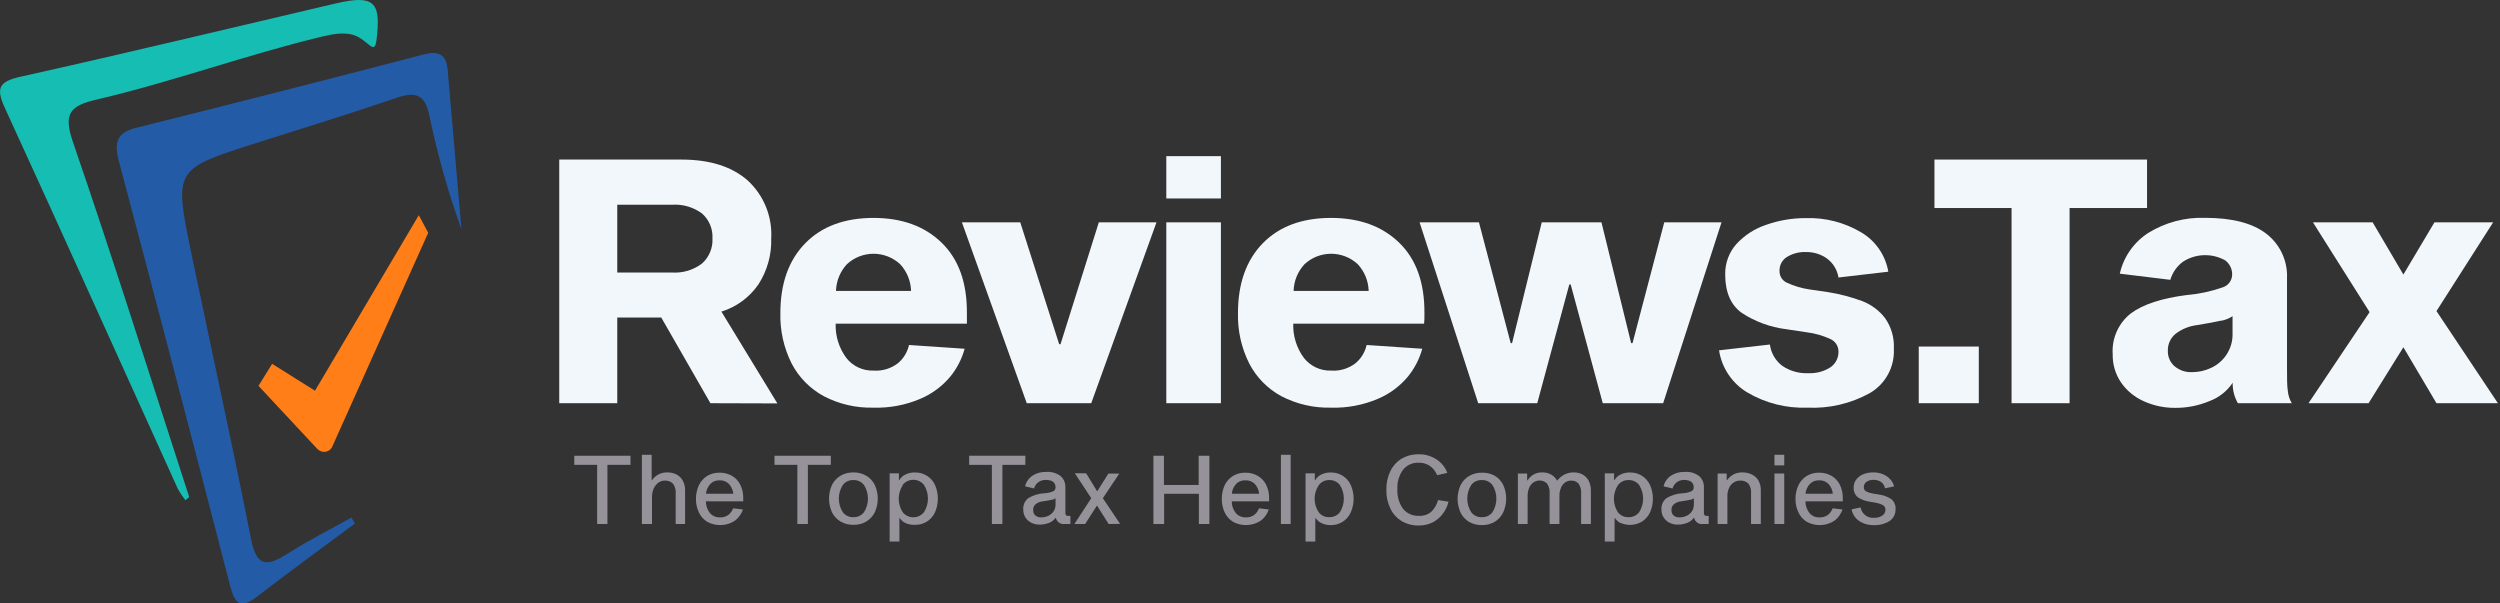 <svg width="290" height="70" viewBox="0 0 290 70" fill="none" xmlns="http://www.w3.org/2000/svg">
<rect x="0" y="0" width="290" height="70" fill="#333333" stroke="none"/>
<g clip-path="url(#clip0)">
<path d="M40.758 60.041C38.257 61.442 35.676 62.74 33.261 64.284C30.847 65.828 29.73 65.606 29.121 62.542C26.936 51.459 24.482 40.376 22.178 29.292C20.183 19.626 20.214 19.626 29.612 16.625C35.153 14.868 40.695 13.158 46.166 11.297C48.327 10.561 49.332 11.131 49.791 13.324C50.723 17.832 51.971 22.268 53.528 26.6C53 20.489 52.473 14.377 51.945 8.265C51.81 6.389 50.995 5.811 49.087 6.333C38.003 9.226 26.893 12.06 15.757 14.836C13.549 15.39 13.224 16.562 13.77 18.62C18.135 35.056 22.444 51.501 26.698 67.957C27.244 70.055 27.894 70.697 29.817 69.208C33.554 66.327 37.378 63.548 41.17 60.722L40.758 60.041Z" fill="#245BA7"/>
<path d="M21.949 57.658C17.484 43.914 13.145 30.084 8.451 16.443C7.287 13.063 8.221 12.239 11.293 11.527C20.001 9.5 28.631 6.334 37.331 4.251C38.558 3.958 40.126 3.634 41.345 4.188C42.833 4.869 43.451 6.413 43.672 4.639C44.234 0.174 43.395 -0.633 38.922 0.404C26.77 3.246 14.618 6.175 2.418 8.891C-0.123 9.453 -0.503 10.197 0.566 12.524C7.319 27.234 13.953 41.998 20.642 56.732C20.893 57.185 21.182 57.617 21.505 58.022L21.949 57.658Z" fill="#16BDB2"/>
<path d="M82.408 46.772L76.708 36.837H71.602V46.772H64.873V18.509H79.044C82.342 18.509 84.91 19.322 86.747 20.948C87.665 21.797 88.384 22.838 88.853 23.997C89.323 25.156 89.531 26.405 89.462 27.653C89.521 29.538 89.005 31.397 87.982 32.981C86.946 34.491 85.432 35.606 83.683 36.148L90.175 46.796L82.408 46.772ZM71.602 31.612H77.936C79.19 31.699 80.434 31.328 81.435 30.567C81.842 30.203 82.162 29.752 82.371 29.248C82.581 28.743 82.675 28.199 82.646 27.653C82.675 27.111 82.582 26.57 82.372 26.07C82.162 25.569 81.842 25.123 81.435 24.764C80.426 24.021 79.185 23.662 77.936 23.75H71.602V31.612Z" fill="#F2F7FC"/>
<path d="M110.236 43.685C109.301 44.806 108.112 45.688 106.768 46.258C105.051 46.99 103.196 47.342 101.329 47.287C99.33 47.341 97.349 46.886 95.574 45.965C93.973 45.102 92.668 43.778 91.829 42.165C90.921 40.354 90.472 38.347 90.523 36.322C90.523 32.892 91.481 30.195 93.397 28.231C95.313 26.268 97.952 25.284 101.314 25.278C104.618 25.278 107.256 26.236 109.23 28.152C111.204 30.068 112.181 32.791 112.16 36.322C112.16 36.876 112.16 37.288 112.16 37.549H96.936C96.889 38.969 97.321 40.363 98.163 41.508C98.536 41.987 99.017 42.372 99.568 42.629C100.118 42.886 100.722 43.01 101.329 42.988C102.355 43.061 103.37 42.751 104.179 42.117C104.819 41.574 105.263 40.838 105.446 40.019L111.898 40.455C111.576 41.636 111.009 42.736 110.236 43.685ZM98.242 30.646C97.457 31.492 97.006 32.595 96.975 33.749H105.684C105.653 32.595 105.202 31.492 104.417 30.646C103.577 29.868 102.474 29.436 101.329 29.436C100.185 29.436 99.082 29.868 98.242 30.646Z" fill="#F2F7FC"/>
<path d="M126.584 46.772H119.103L111.582 25.793H118.35L122.863 39.924H123.021L127.463 25.793H134.152L126.584 46.772Z" fill="#F2F7FC"/>
<path d="M135.292 18.114H141.626V23.022H135.292V18.114ZM135.292 25.793H141.626V46.772H135.292V25.793Z" fill="#F2F7FC"/>
<path d="M163.318 43.685C162.383 44.806 161.194 45.688 159.85 46.258C158.133 46.99 156.277 47.342 154.411 47.287C152.409 47.339 150.427 46.884 148.648 45.965C147.049 45.102 145.747 43.778 144.911 42.165C144.003 40.354 143.554 38.347 143.605 36.322C143.605 32.892 144.56 30.195 146.471 28.231C148.381 26.268 151.02 25.284 154.388 25.278C157.692 25.278 160.33 26.236 162.304 28.152C164.278 30.068 165.255 32.791 165.234 36.322C165.234 36.876 165.234 37.288 165.194 37.549H150.018C149.971 38.969 150.403 40.363 151.245 41.508C151.618 41.987 152.099 42.372 152.65 42.629C153.2 42.886 153.804 43.01 154.411 42.988C155.436 43.061 156.452 42.751 157.261 42.117C157.901 41.574 158.345 40.838 158.528 40.019L164.98 40.455C164.658 41.636 164.091 42.736 163.318 43.685ZM151.324 30.646C150.539 31.492 150.088 32.595 150.057 33.749H158.766C158.734 32.595 158.284 31.492 157.499 30.646C156.659 29.868 155.556 29.436 154.411 29.436C153.267 29.436 152.164 29.868 151.324 30.646Z" fill="#F2F7FC"/>
<path d="M199.695 25.793L192.926 46.772H185.92L182.199 32.997H182.041L178.32 46.772H171.472L164.672 25.793H171.559L175.24 39.806H175.399L178.843 25.793H185.77L189.213 39.806H189.372L193.053 25.793H199.695Z" fill="#F2F7FC"/>
<path d="M211.982 30.028C211.268 29.5 210.4 29.222 209.512 29.237C208.724 29.202 207.944 29.403 207.272 29.815C207.006 29.983 206.789 30.218 206.64 30.495C206.492 30.773 206.418 31.084 206.425 31.398C206.41 31.685 206.481 31.971 206.629 32.217C206.777 32.464 206.995 32.661 207.256 32.783C208.096 33.176 208.99 33.443 209.908 33.575L212.085 33.892C213.421 34.108 214.733 34.453 216.004 34.921C217.051 35.32 217.968 35.999 218.656 36.884C219.392 37.927 219.755 39.188 219.685 40.463C219.738 41.487 219.508 42.507 219.02 43.41C218.533 44.314 217.807 45.066 216.922 45.585C214.708 46.818 212.194 47.407 209.662 47.287C207.22 47.38 204.802 46.77 202.696 45.529C201.821 45.007 201.073 44.297 200.505 43.451C199.937 42.605 199.563 41.644 199.41 40.637L205.308 39.964C205.371 40.452 205.531 40.923 205.778 41.349C206.026 41.774 206.356 42.146 206.749 42.442C207.63 43.038 208.679 43.335 209.742 43.289C210.648 43.338 211.548 43.103 212.315 42.616C212.618 42.413 212.865 42.135 213.031 41.809C213.198 41.484 213.278 41.121 213.265 40.756C213.261 40.454 213.171 40.159 213.006 39.907C212.84 39.654 212.606 39.454 212.33 39.331C211.449 38.922 210.508 38.655 209.544 38.539L207.169 38.183C205.346 37.952 203.6 37.31 202.062 36.306C200.775 35.393 200.128 33.908 200.123 31.849C200.095 30.556 200.553 29.299 201.405 28.326C202.341 27.304 203.52 26.536 204.833 26.094C206.319 25.562 207.886 25.294 209.465 25.302C211.73 25.225 213.97 25.802 215.917 26.965C216.736 27.452 217.44 28.111 217.98 28.897C218.52 29.683 218.883 30.577 219.044 31.517L213.265 32.19C213.129 31.332 212.67 30.558 211.982 30.028Z" fill="#F2F7FC"/>
<path d="M222.575 40.201H229.541V46.772H222.575V40.201Z" fill="#F2F7FC"/>
<path d="M249.056 24.13H240.071V46.772H233.341V24.13H224.396V18.509H249.056V24.13Z" fill="#F2F7FC"/>
<path d="M258.992 44.397C258.345 45.369 257.409 46.111 256.316 46.519C255.063 47.047 253.717 47.316 252.358 47.311C251.103 47.327 249.861 47.071 248.716 46.559C247.651 46.097 246.734 45.352 246.064 44.405C245.395 43.433 245.048 42.276 245.074 41.096C245.011 40.192 245.171 39.286 245.539 38.458C245.908 37.63 246.474 36.904 247.188 36.346C248.605 35.301 250.758 34.596 253.664 34.224C255.081 34.105 256.478 33.807 257.82 33.338C258.126 33.242 258.395 33.056 258.593 32.805C258.791 32.553 258.908 32.248 258.928 31.928C258.947 31.599 258.884 31.27 258.746 30.971C258.608 30.672 258.399 30.41 258.137 30.21C257.386 29.787 256.534 29.575 255.672 29.599C254.81 29.623 253.971 29.881 253.244 30.345C252.529 30.867 252.006 31.61 251.756 32.459L245.897 31.746C246.115 30.774 246.522 29.854 247.095 29.039C247.668 28.224 248.397 27.53 249.238 26.996C251.206 25.789 253.486 25.189 255.793 25.27C258.96 25.27 261.335 25.896 262.918 27.131C263.696 27.737 264.317 28.52 264.73 29.416C265.143 30.311 265.337 31.292 265.293 32.277V42.695C265.293 43.883 265.293 44.769 265.388 45.347C265.431 45.851 265.588 46.338 265.848 46.772H259.593C259.18 46.05 258.972 45.229 258.992 44.397ZM257.646 37.193C257.068 37.328 256.142 37.502 254.875 37.708C253.977 37.814 253.122 38.156 252.397 38.697C252.099 38.932 251.861 39.234 251.7 39.577C251.539 39.921 251.461 40.297 251.471 40.676C251.457 41.02 251.521 41.362 251.658 41.678C251.795 41.993 252.002 42.273 252.263 42.497C252.836 42.968 253.564 43.208 254.305 43.17C255.043 43.165 255.772 43.003 256.443 42.695C257.169 42.37 257.791 41.849 258.24 41.191C258.749 40.447 259.007 39.559 258.976 38.658V36.678C258.574 36.944 258.121 37.125 257.646 37.209V37.193Z" fill="#F2F7FC"/>
<path d="M282.631 46.772L278.792 40.281L274.754 46.772H267.787L274.873 36.203L268.302 25.793H275.229L278.792 31.849L282.394 25.793H289.202L282.631 36.085L289.756 46.772H282.631Z" fill="#F2F7FC"/>
<path d="M73.138 53.921H70.462V60.785H69.267V53.921H66.615V52.868H73.138V53.921Z" fill="#95929A"/>
<path d="M75.632 55.702C75.83 55.412 76.099 55.177 76.413 55.019C76.728 54.861 77.077 54.786 77.429 54.8C77.779 54.796 78.126 54.872 78.442 55.022C78.754 55.178 79.013 55.423 79.186 55.726C79.387 56.086 79.485 56.494 79.471 56.906V60.785H78.379V57.246C78.421 56.834 78.305 56.421 78.054 56.09C77.925 55.968 77.771 55.875 77.603 55.816C77.436 55.758 77.257 55.735 77.08 55.75C76.83 55.755 76.588 55.835 76.384 55.98C76.148 56.154 75.96 56.386 75.838 56.652C75.695 56.971 75.625 57.317 75.632 57.666V60.785H74.46V52.757H75.592V55.702H75.632Z" fill="#95929A"/>
<path d="M85.29 60.373C84.816 60.695 84.262 60.881 83.689 60.908C83.117 60.937 82.548 60.806 82.044 60.532C81.624 60.275 81.288 59.901 81.078 59.455C80.841 58.962 80.721 58.419 80.73 57.872C80.726 57.325 80.842 56.785 81.07 56.288C81.281 55.846 81.614 55.472 82.028 55.212C82.463 54.95 82.963 54.818 83.469 54.831C83.967 54.823 84.459 54.946 84.894 55.188C85.313 55.427 85.652 55.785 85.868 56.217C86.111 56.709 86.231 57.252 86.216 57.8C86.216 57.959 86.216 58.077 86.216 58.157H81.886C81.881 58.641 82.04 59.112 82.337 59.495C82.476 59.665 82.653 59.802 82.853 59.892C83.054 59.983 83.273 60.026 83.493 60.017C83.866 60.042 84.235 59.93 84.53 59.7C84.76 59.501 84.937 59.248 85.045 58.964L86.185 59.099C86.013 59.6 85.703 60.042 85.29 60.373ZM82.377 56.161C82.102 56.47 81.933 56.859 81.894 57.27H85.061C85.021 56.859 84.852 56.47 84.578 56.161C84.435 56.01 84.262 55.892 84.069 55.816C83.876 55.739 83.668 55.706 83.461 55.718C83.259 55.707 83.057 55.74 82.869 55.817C82.681 55.894 82.513 56.012 82.377 56.161Z" fill="#95929A"/>
<path d="M96.374 53.921H93.714V60.785H92.494V53.921H89.842V52.868H96.374V53.921Z" fill="#95929A"/>
<path d="M100.482 55.18C100.912 55.434 101.259 55.808 101.48 56.257C101.705 56.754 101.821 57.294 101.821 57.84C101.821 58.386 101.705 58.926 101.48 59.423C101.259 59.871 100.912 60.245 100.482 60.5C100.033 60.759 99.521 60.891 99.002 60.88C98.478 60.892 97.961 60.76 97.506 60.5C97.076 60.245 96.729 59.871 96.508 59.423C96.283 58.926 96.167 58.386 96.167 57.84C96.167 57.294 96.283 56.754 96.508 56.257C96.729 55.808 97.076 55.434 97.506 55.18C97.961 54.919 98.478 54.788 99.002 54.8C99.521 54.789 100.033 54.92 100.482 55.18ZM100.221 59.423C100.523 58.95 100.683 58.401 100.683 57.84C100.683 57.279 100.523 56.73 100.221 56.257C100.077 56.072 99.891 55.925 99.68 55.826C99.468 55.727 99.236 55.679 99.002 55.687C98.765 55.675 98.53 55.721 98.315 55.82C98.1 55.92 97.912 56.069 97.767 56.257C97.465 56.73 97.305 57.279 97.305 57.84C97.305 58.401 97.465 58.95 97.767 59.423C97.912 59.611 98.1 59.76 98.315 59.859C98.53 59.959 98.765 60.005 99.002 59.993C99.236 60.001 99.468 59.953 99.68 59.854C99.891 59.755 100.077 59.607 100.221 59.423Z" fill="#95929A"/>
<path d="M105.082 60.698C104.794 60.574 104.548 60.367 104.377 60.104H104.33V62.82H103.198V54.903H104.275V55.694H104.322C104.487 55.405 104.739 55.175 105.042 55.037C105.383 54.875 105.758 54.797 106.135 54.808C106.622 54.794 107.103 54.925 107.517 55.182C107.93 55.44 108.259 55.813 108.463 56.257C108.68 56.756 108.793 57.295 108.793 57.84C108.793 58.385 108.68 58.924 108.463 59.423C108.262 59.865 107.936 60.239 107.525 60.498C107.114 60.757 106.636 60.889 106.151 60.88C105.785 60.9 105.42 60.837 105.082 60.698ZM104.71 56.296C104.411 56.761 104.251 57.303 104.251 57.856C104.251 58.409 104.411 58.95 104.71 59.415C104.858 59.6 105.046 59.75 105.26 59.852C105.474 59.955 105.708 60.008 105.945 60.008C106.182 60.008 106.416 59.955 106.63 59.852C106.844 59.75 107.032 59.6 107.18 59.415C107.482 58.942 107.642 58.393 107.642 57.832C107.642 57.271 107.482 56.722 107.18 56.249C107.032 56.064 106.844 55.914 106.63 55.812C106.416 55.709 106.182 55.656 105.945 55.656C105.708 55.656 105.474 55.709 105.26 55.812C105.046 55.914 104.858 56.064 104.71 56.249V56.296Z" fill="#95929A"/>
<path d="M118.936 53.921H116.276V60.785H115.057V53.921H112.421V52.868H118.944L118.936 53.921Z" fill="#95929A"/>
<path d="M124.169 59.851V60.785C124.08 60.79 123.99 60.79 123.9 60.785C123.771 60.793 123.641 60.793 123.512 60.785C123.282 60.82 123.047 60.766 122.856 60.634C122.664 60.501 122.531 60.3 122.483 60.072H122.444C122.245 60.346 121.969 60.552 121.652 60.666C121.31 60.793 120.948 60.858 120.583 60.856C120.257 60.86 119.934 60.787 119.641 60.642C119.362 60.504 119.124 60.293 118.952 60.033C118.78 59.755 118.692 59.433 118.699 59.107C118.679 58.853 118.723 58.599 118.827 58.366C118.931 58.134 119.091 57.931 119.293 57.777C119.843 57.448 120.465 57.258 121.106 57.222C121.47 57.209 121.829 57.132 122.166 56.993C122.25 56.953 122.32 56.89 122.369 56.811C122.418 56.733 122.444 56.642 122.444 56.55C122.444 55.964 122.064 55.671 121.296 55.671C120.999 55.666 120.708 55.755 120.464 55.924C120.211 56.1 120.028 56.361 119.95 56.66L118.913 56.415C119.028 55.915 119.327 55.476 119.752 55.188C120.22 54.879 120.774 54.724 121.335 54.745C121.946 54.688 122.557 54.864 123.045 55.235C123.223 55.399 123.363 55.599 123.456 55.822C123.549 56.044 123.592 56.285 123.584 56.526V59.495C123.584 59.724 123.679 59.843 123.861 59.843C123.963 59.854 124.066 59.857 124.169 59.851ZM121.921 57.99C121.668 58.046 121.351 58.101 120.955 58.157C120.668 58.185 120.394 58.292 120.163 58.465C120.056 58.545 119.971 58.651 119.915 58.773C119.86 58.895 119.836 59.029 119.847 59.162C119.839 59.28 119.858 59.398 119.902 59.507C119.946 59.617 120.013 59.715 120.1 59.795C120.29 59.954 120.534 60.033 120.781 60.017C121.054 60.018 121.324 59.962 121.573 59.851C121.821 59.739 122.037 59.564 122.198 59.344C122.371 59.087 122.457 58.782 122.444 58.473V57.792C122.292 57.908 122.111 57.976 121.921 57.99Z" fill="#95929A"/>
<path d="M128.603 60.785L127.249 58.639L125.879 60.785H124.629L126.584 57.792L124.676 54.895H125.99L127.273 57.001L128.571 54.934H129.838L127.93 57.792L129.933 60.769L128.603 60.785Z" fill="#95929A"/>
<path d="M140.288 52.868V60.785H139.069V57.278H135.039V60.785H133.796V52.868H135.015V56.257H139.045V52.868H140.288Z" fill="#95929A"/>
<path d="M146.281 60.373C145.807 60.695 145.253 60.881 144.68 60.908C144.108 60.937 143.538 60.806 143.035 60.532C142.616 60.273 142.281 59.899 142.069 59.455C141.834 58.961 141.717 58.419 141.729 57.872C141.722 57.326 141.835 56.785 142.061 56.288C142.272 55.846 142.604 55.472 143.019 55.212C143.454 54.951 143.954 54.82 144.46 54.831C144.958 54.822 145.45 54.944 145.885 55.188C146.305 55.429 146.646 55.786 146.867 56.217C147.106 56.71 147.226 57.252 147.215 57.8C147.215 57.959 147.215 58.077 147.215 58.157H142.885C142.88 58.641 143.039 59.112 143.336 59.495C143.476 59.664 143.652 59.8 143.853 59.891C144.053 59.981 144.272 60.025 144.492 60.017C144.865 60.044 145.235 59.931 145.529 59.7C145.761 59.503 145.938 59.25 146.043 58.964L147.183 59.099C147.013 59.602 146.699 60.045 146.281 60.373ZM143.368 56.162C143.093 56.469 142.926 56.858 142.893 57.27H146.059C146.02 56.859 145.851 56.47 145.576 56.162C145.434 56.01 145.26 55.892 145.067 55.816C144.875 55.739 144.667 55.706 144.46 55.718C144.256 55.707 144.053 55.74 143.864 55.817C143.675 55.894 143.505 56.011 143.368 56.162Z" fill="#95929A"/>
<path d="M148.585 52.757H149.717V60.785H148.585V52.757Z" fill="#95929A"/>
<path d="M153.327 60.698C153.038 60.574 152.793 60.367 152.622 60.104H152.575V62.82H151.443V54.903H152.519V55.694H152.567C152.732 55.405 152.984 55.175 153.287 55.037C153.628 54.875 154.003 54.797 154.38 54.808C154.865 54.798 155.343 54.931 155.754 55.19C156.165 55.449 156.491 55.822 156.691 56.264C156.909 56.764 157.022 57.303 157.022 57.848C157.022 58.393 156.909 58.932 156.691 59.431C156.494 59.878 156.17 60.256 155.758 60.52C155.347 60.783 154.868 60.919 154.38 60.912C154.017 60.919 153.658 60.846 153.327 60.698ZM152.963 56.296C152.658 56.759 152.495 57.301 152.495 57.856C152.495 58.41 152.658 58.953 152.963 59.415C153.105 59.602 153.29 59.752 153.502 59.853C153.714 59.954 153.947 60.002 154.182 59.993C154.419 60.003 154.656 59.957 154.872 59.858C155.088 59.759 155.277 59.61 155.425 59.423C155.726 58.95 155.887 58.401 155.887 57.84C155.887 57.279 155.726 56.73 155.425 56.257C155.277 56.07 155.088 55.921 154.872 55.822C154.656 55.723 154.419 55.677 154.182 55.687C153.944 55.682 153.709 55.735 153.497 55.841C153.285 55.947 153.101 56.103 152.963 56.296Z" fill="#95929A"/>
<path d="M167.411 59.534C167.109 59.961 166.714 60.313 166.255 60.563C165.73 60.836 165.144 60.972 164.553 60.959C163.869 60.972 163.195 60.797 162.605 60.453C162.037 60.11 161.58 59.609 161.291 59.012C160.96 58.326 160.798 57.572 160.816 56.811C160.799 56.058 160.962 55.311 161.291 54.634C161.582 54.038 162.038 53.538 162.605 53.193C163.198 52.854 163.87 52.682 164.553 52.694C165.099 52.678 165.641 52.789 166.136 53.019C166.558 53.205 166.937 53.474 167.252 53.81C167.529 54.114 167.744 54.469 167.886 54.855L166.706 55.117C166.544 54.704 166.27 54.344 165.914 54.08C165.53 53.803 165.065 53.661 164.592 53.676C164.248 53.656 163.904 53.718 163.588 53.855C163.272 53.993 162.992 54.203 162.771 54.467C162.287 55.122 162.049 55.927 162.099 56.739C162.048 57.562 162.286 58.377 162.771 59.043C162.993 59.307 163.273 59.516 163.589 59.654C163.905 59.791 164.248 59.853 164.592 59.835C165.109 59.87 165.619 59.706 166.017 59.376C166.407 59.004 166.681 58.529 166.809 58.006L168.028 58.196C167.915 58.679 167.705 59.135 167.411 59.534Z" fill="#95929A"/>
<path d="M173.38 55.18C173.81 55.434 174.157 55.808 174.377 56.257C174.602 56.754 174.718 57.294 174.718 57.84C174.718 58.386 174.602 58.926 174.377 59.423C174.162 59.883 173.815 60.269 173.38 60.532C172.93 60.791 172.418 60.922 171.9 60.912C171.376 60.923 170.858 60.792 170.403 60.532C169.979 60.275 169.638 59.901 169.422 59.455C169.197 58.957 169.081 58.418 169.081 57.872C169.081 57.326 169.197 56.786 169.422 56.288C169.643 55.84 169.989 55.466 170.419 55.212C170.874 54.951 171.391 54.82 171.915 54.831C172.426 54.814 172.932 54.934 173.38 55.18ZM173.119 59.423C173.42 58.95 173.581 58.401 173.581 57.84C173.581 57.279 173.42 56.73 173.119 56.257C172.975 56.072 172.789 55.925 172.577 55.826C172.365 55.727 172.133 55.679 171.9 55.687C171.663 55.675 171.427 55.721 171.212 55.82C170.997 55.92 170.809 56.069 170.665 56.257C170.363 56.73 170.203 57.279 170.203 57.84C170.203 58.401 170.363 58.95 170.665 59.423C170.809 59.611 170.997 59.76 171.212 59.859C171.427 59.959 171.663 60.005 171.9 59.993C172.135 60.002 172.368 59.955 172.582 59.856C172.795 59.757 172.982 59.608 173.127 59.423H173.119Z" fill="#95929A"/>
<path d="M183.545 55.022C183.847 55.183 184.097 55.428 184.266 55.726C184.458 56.089 184.554 56.495 184.543 56.906V60.785H183.411V57.246C183.446 56.84 183.339 56.435 183.11 56.098C182.997 55.978 182.859 55.884 182.706 55.824C182.552 55.764 182.387 55.738 182.223 55.75C181.988 55.75 181.759 55.822 181.566 55.956C181.347 56.11 181.176 56.325 181.075 56.573C180.947 56.884 180.885 57.219 180.893 57.555V60.785H179.753V57.246C179.791 56.839 179.688 56.431 179.46 56.09C179.252 55.888 178.98 55.764 178.691 55.741C178.402 55.718 178.114 55.797 177.877 55.964C177.657 56.118 177.487 56.333 177.386 56.581C177.257 56.895 177.195 57.232 177.204 57.571V60.785H176.072V54.927H177.148V55.718H177.196C177.376 55.426 177.631 55.187 177.935 55.026C178.238 54.864 178.578 54.786 178.922 54.8C179.266 54.797 179.606 54.878 179.911 55.037C180.217 55.199 180.465 55.451 180.624 55.758C180.858 55.46 181.152 55.214 181.487 55.037C181.827 54.872 182.201 54.791 182.579 54.8C182.914 54.796 183.245 54.872 183.545 55.022Z" fill="#95929A"/>
<path d="M188.034 60.698C187.748 60.573 187.506 60.366 187.337 60.104H187.29V62.82H186.158V54.903H187.234V55.694H187.274C187.444 55.406 187.698 55.177 188.002 55.037C188.343 54.875 188.717 54.797 189.095 54.808C189.578 54.801 190.054 54.933 190.464 55.188C190.874 55.45 191.201 55.823 191.406 56.264C191.624 56.764 191.737 57.303 191.737 57.848C191.737 58.393 191.624 58.932 191.406 59.431C191.201 59.872 190.874 60.246 190.464 60.508C190.101 60.725 189.691 60.853 189.269 60.882C188.847 60.911 188.424 60.84 188.034 60.674V60.698ZM187.67 56.296C187.37 56.761 187.211 57.303 187.211 57.856C187.211 58.409 187.37 58.95 187.67 59.415C187.813 59.602 188 59.753 188.213 59.853C188.427 59.954 188.661 60.002 188.897 59.993C189.134 60.003 189.37 59.956 189.586 59.857C189.802 59.758 189.992 59.609 190.14 59.423C190.441 58.95 190.602 58.401 190.602 57.84C190.602 57.279 190.441 56.73 190.14 56.257C189.992 56.071 189.802 55.922 189.586 55.823C189.37 55.724 189.134 55.677 188.897 55.687C188.658 55.682 188.422 55.735 188.208 55.841C187.995 55.947 187.81 56.103 187.67 56.296Z" fill="#95929A"/>
<path d="M198.207 59.851V60.785C198.117 60.79 198.027 60.79 197.938 60.785H197.55C197.32 60.82 197.085 60.766 196.893 60.634C196.702 60.501 196.569 60.3 196.521 60.072H196.473C196.276 60.346 196 60.554 195.681 60.666C195.34 60.793 194.977 60.858 194.613 60.856C194.286 60.86 193.964 60.787 193.671 60.642C193.391 60.504 193.154 60.293 192.982 60.033C192.81 59.755 192.722 59.433 192.729 59.107C192.709 58.853 192.753 58.599 192.857 58.366C192.96 58.134 193.12 57.931 193.322 57.777C193.873 57.448 194.495 57.258 195.135 57.222C195.497 57.211 195.854 57.133 196.188 56.993C196.273 56.955 196.346 56.892 196.396 56.813C196.447 56.735 196.474 56.643 196.473 56.55C196.473 55.964 196.085 55.671 195.317 55.671C195.034 55.676 194.759 55.764 194.526 55.924C194.276 56.103 194.097 56.364 194.019 56.66L192.974 56.415C193.092 55.914 193.394 55.475 193.821 55.188C194.29 54.879 194.843 54.724 195.404 54.745C196.016 54.688 196.626 54.864 197.114 55.235C197.292 55.399 197.432 55.599 197.525 55.822C197.618 56.044 197.662 56.285 197.653 56.526V59.495C197.653 59.724 197.748 59.843 197.93 59.843C198.022 59.853 198.114 59.855 198.207 59.851ZM195.966 57.99C195.713 58.046 195.396 58.101 195.001 58.157C194.714 58.185 194.44 58.292 194.209 58.465C194.102 58.545 194.016 58.651 193.961 58.773C193.905 58.895 193.882 59.029 193.892 59.162C193.884 59.279 193.901 59.397 193.944 59.506C193.986 59.616 194.052 59.715 194.138 59.795C194.329 59.952 194.572 60.032 194.819 60.017C195.091 60.02 195.362 59.963 195.61 59.851C195.862 59.74 196.08 59.565 196.244 59.344C196.416 59.087 196.502 58.782 196.489 58.473V57.792C196.338 57.908 196.156 57.976 195.966 57.99Z" fill="#95929A"/>
<path d="M200.337 55.702C200.536 55.409 200.807 55.172 201.125 55.014C201.442 54.856 201.795 54.782 202.149 54.8C202.505 54.796 202.856 54.872 203.179 55.022C203.503 55.174 203.778 55.415 203.97 55.718C204.172 56.081 204.27 56.491 204.255 56.906V60.785H203.123V57.246C203.164 56.835 203.051 56.423 202.807 56.09C202.676 55.968 202.521 55.874 202.352 55.816C202.183 55.757 202.003 55.734 201.825 55.75C201.574 55.751 201.329 55.825 201.12 55.964C200.885 56.113 200.697 56.327 200.582 56.581C200.437 56.891 200.367 57.229 200.376 57.571V60.785H199.244V54.927H200.297V55.718L200.337 55.702Z" fill="#95929A"/>
<path d="M205.839 52.757H206.971V53.984H205.839V52.757ZM205.839 54.927H206.971V60.785H205.839V54.927Z" fill="#95929A"/>
<path d="M212.837 60.373C212.363 60.695 211.809 60.881 211.236 60.908C210.664 60.937 210.094 60.806 209.591 60.532C209.17 60.275 208.835 59.901 208.625 59.455C208.387 58.962 208.268 58.419 208.277 57.872C208.273 57.325 208.389 56.785 208.617 56.288C208.828 55.846 209.161 55.472 209.575 55.212C210.01 54.95 210.509 54.818 211.016 54.831C211.514 54.823 212.006 54.946 212.441 55.188C212.86 55.427 213.199 55.785 213.415 56.217C213.658 56.709 213.778 57.252 213.763 57.8C213.763 57.959 213.763 58.077 213.763 58.157H209.433C209.428 58.641 209.587 59.112 209.884 59.495C210.023 59.665 210.2 59.802 210.4 59.892C210.601 59.983 210.82 60.026 211.04 60.017C211.413 60.042 211.782 59.93 212.077 59.7C212.307 59.501 212.484 59.248 212.592 58.964L213.732 59.099C213.56 59.6 213.25 60.042 212.837 60.373ZM209.924 56.161C209.649 56.47 209.48 56.859 209.441 57.27H212.607C212.568 56.859 212.399 56.47 212.125 56.161C211.982 56.01 211.809 55.892 211.616 55.816C211.423 55.739 211.215 55.706 211.008 55.718C210.806 55.707 210.603 55.74 210.416 55.817C210.228 55.894 210.06 56.012 209.924 56.161Z" fill="#95929A"/>
<path d="M218.228 55.924C217.972 55.749 217.668 55.658 217.357 55.663C217.061 55.645 216.767 55.723 216.518 55.885C216.415 55.953 216.331 56.048 216.276 56.159C216.22 56.27 216.195 56.394 216.202 56.518C216.197 56.62 216.222 56.722 216.274 56.811C216.326 56.899 216.403 56.971 216.495 57.017C216.766 57.142 217.054 57.227 217.35 57.27L217.92 57.357C218.434 57.426 218.928 57.605 219.368 57.88C219.547 58.022 219.688 58.206 219.778 58.416C219.868 58.626 219.904 58.855 219.883 59.083C219.891 59.348 219.832 59.611 219.711 59.848C219.591 60.084 219.413 60.287 219.194 60.437C218.662 60.771 218.041 60.937 217.413 60.912C216.781 60.941 216.156 60.766 215.632 60.413C215.186 60.097 214.882 59.62 214.785 59.083L215.83 58.861C215.892 59.225 216.09 59.552 216.384 59.775C216.678 59.998 217.046 60.102 217.413 60.065C217.743 60.08 218.07 59.991 218.347 59.811C218.462 59.737 218.556 59.635 218.62 59.515C218.684 59.394 218.715 59.259 218.711 59.123C218.718 59.011 218.691 58.901 218.635 58.805C218.578 58.709 218.495 58.633 218.395 58.584C218.107 58.438 217.796 58.342 217.476 58.299L216.89 58.196C216.405 58.133 215.94 57.962 215.529 57.697C215.354 57.559 215.217 57.38 215.13 57.175C215.043 56.971 215.008 56.747 215.03 56.526C215.025 56.203 215.128 55.888 215.323 55.631C215.527 55.36 215.8 55.15 216.115 55.022C216.494 54.866 216.901 54.791 217.31 54.8C217.701 54.794 218.09 54.869 218.45 55.022C218.774 55.159 219.063 55.368 219.297 55.631C219.502 55.854 219.644 56.127 219.709 56.423L218.664 56.645C218.611 56.359 218.457 56.103 218.228 55.924Z" fill="#95929A"/>
<path d="M36.84 52.108L29.984 44.761L31.567 42.204L36.539 45.324L48.58 24.962L49.673 27.004L38.589 51.704C38.538 51.858 38.452 51.998 38.337 52.112C38.223 52.227 38.083 52.313 37.93 52.365C37.776 52.416 37.613 52.431 37.453 52.409C37.292 52.386 37.139 52.327 37.006 52.235C36.946 52.199 36.89 52.156 36.84 52.108Z" fill="#FF7E18"/>
</g>
<defs>
<clipPath id="clip0">
<rect width="289.746" height="70" fill="white" transform="translate(0.003)"/>
</clipPath>
</defs>
</svg>
